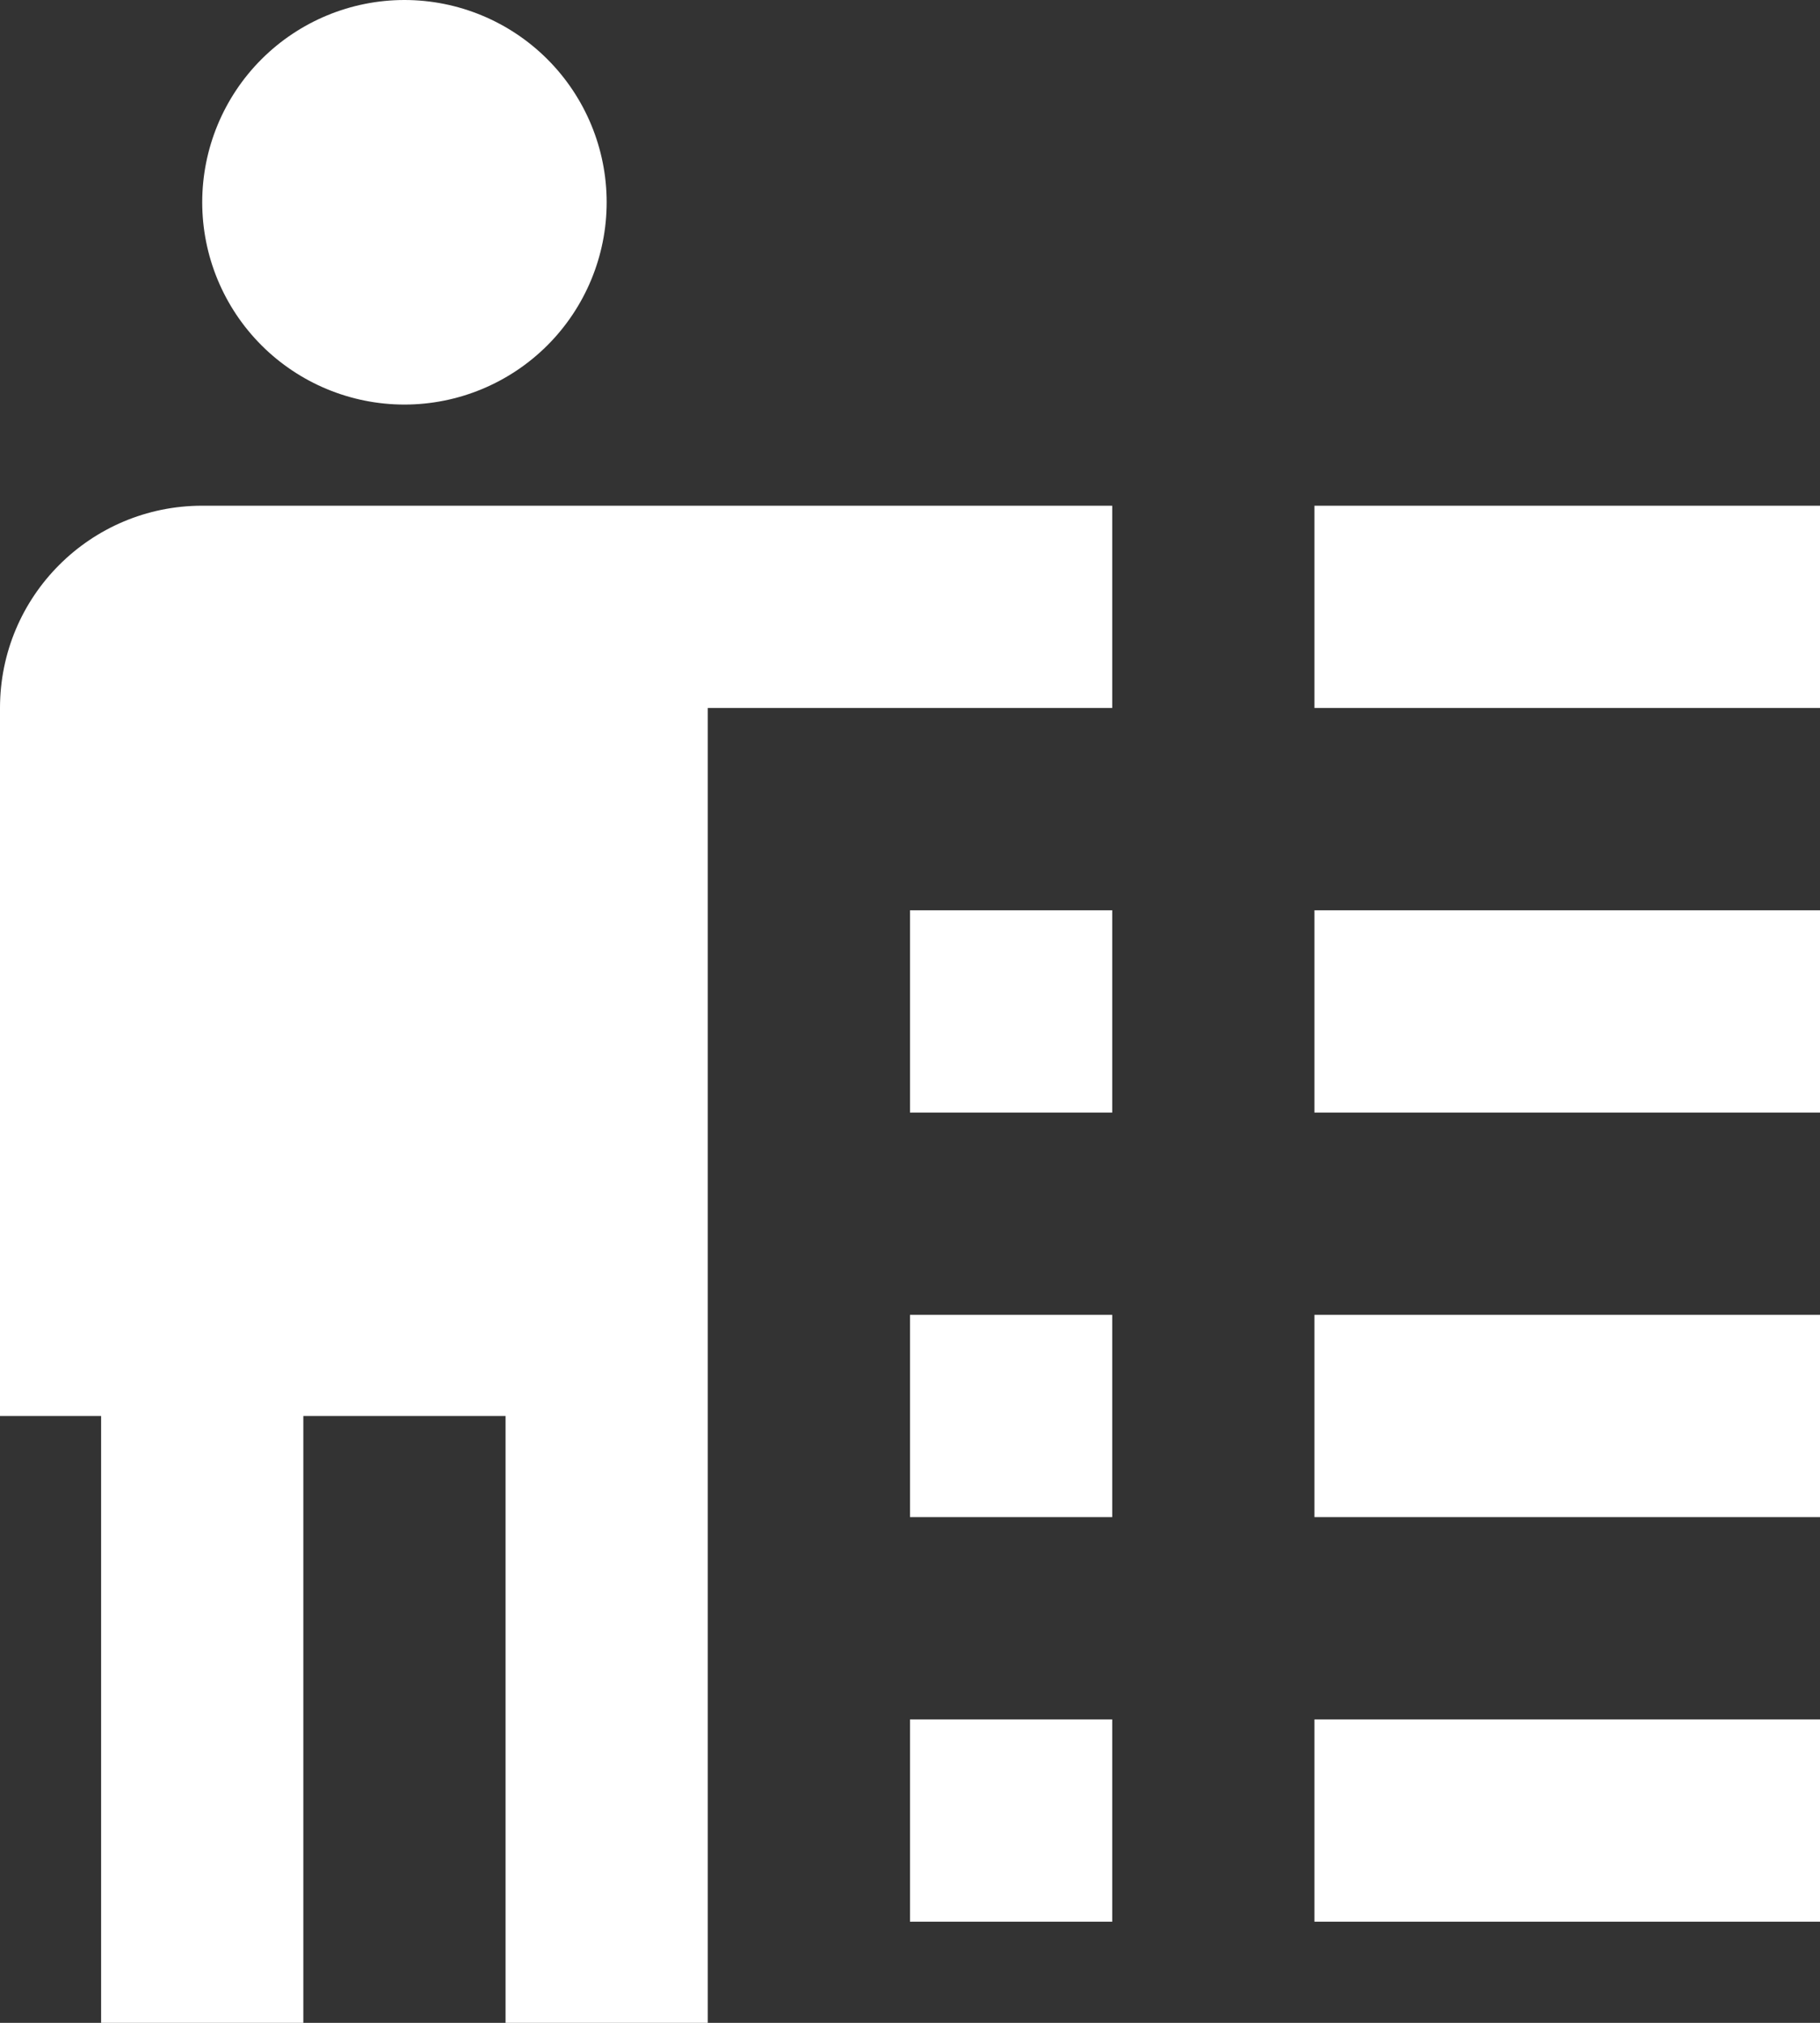 <svg width="18" height="20" viewBox="0 0 18 20" fill="none" xmlns="http://www.w3.org/2000/svg">
<rect x="0" y="0" width="18" height="20" fill="#333333" stroke="none"/>
<path d="M4 0C3.47 0 2.961 0.211 2.586 0.586C2.211 0.961 2 1.47 2 2C2 2.53 2.211 3.039 2.586 3.414C2.961 3.789 3.47 4 4 4C4.53 4 5.039 3.789 5.414 3.414C5.789 3.039 6 2.53 6 2C6 1.47 5.789 0.961 5.414 0.586C5.039 0.211 4.53 0 4 0ZM2 5C0.895 5 0 5.895 0 7V14H1V20H3V14H5V20H7V9V7H11V5H2ZM13 5V7H18V5H13ZM9 9V11H11V9H9ZM13 9V11H18V9H13ZM9 13V15H11V13H9ZM13 13V15H18V13H13ZM9 17V19H11V17H9ZM13 17V19H18V17H13Z" fill="white"/>
</svg>
